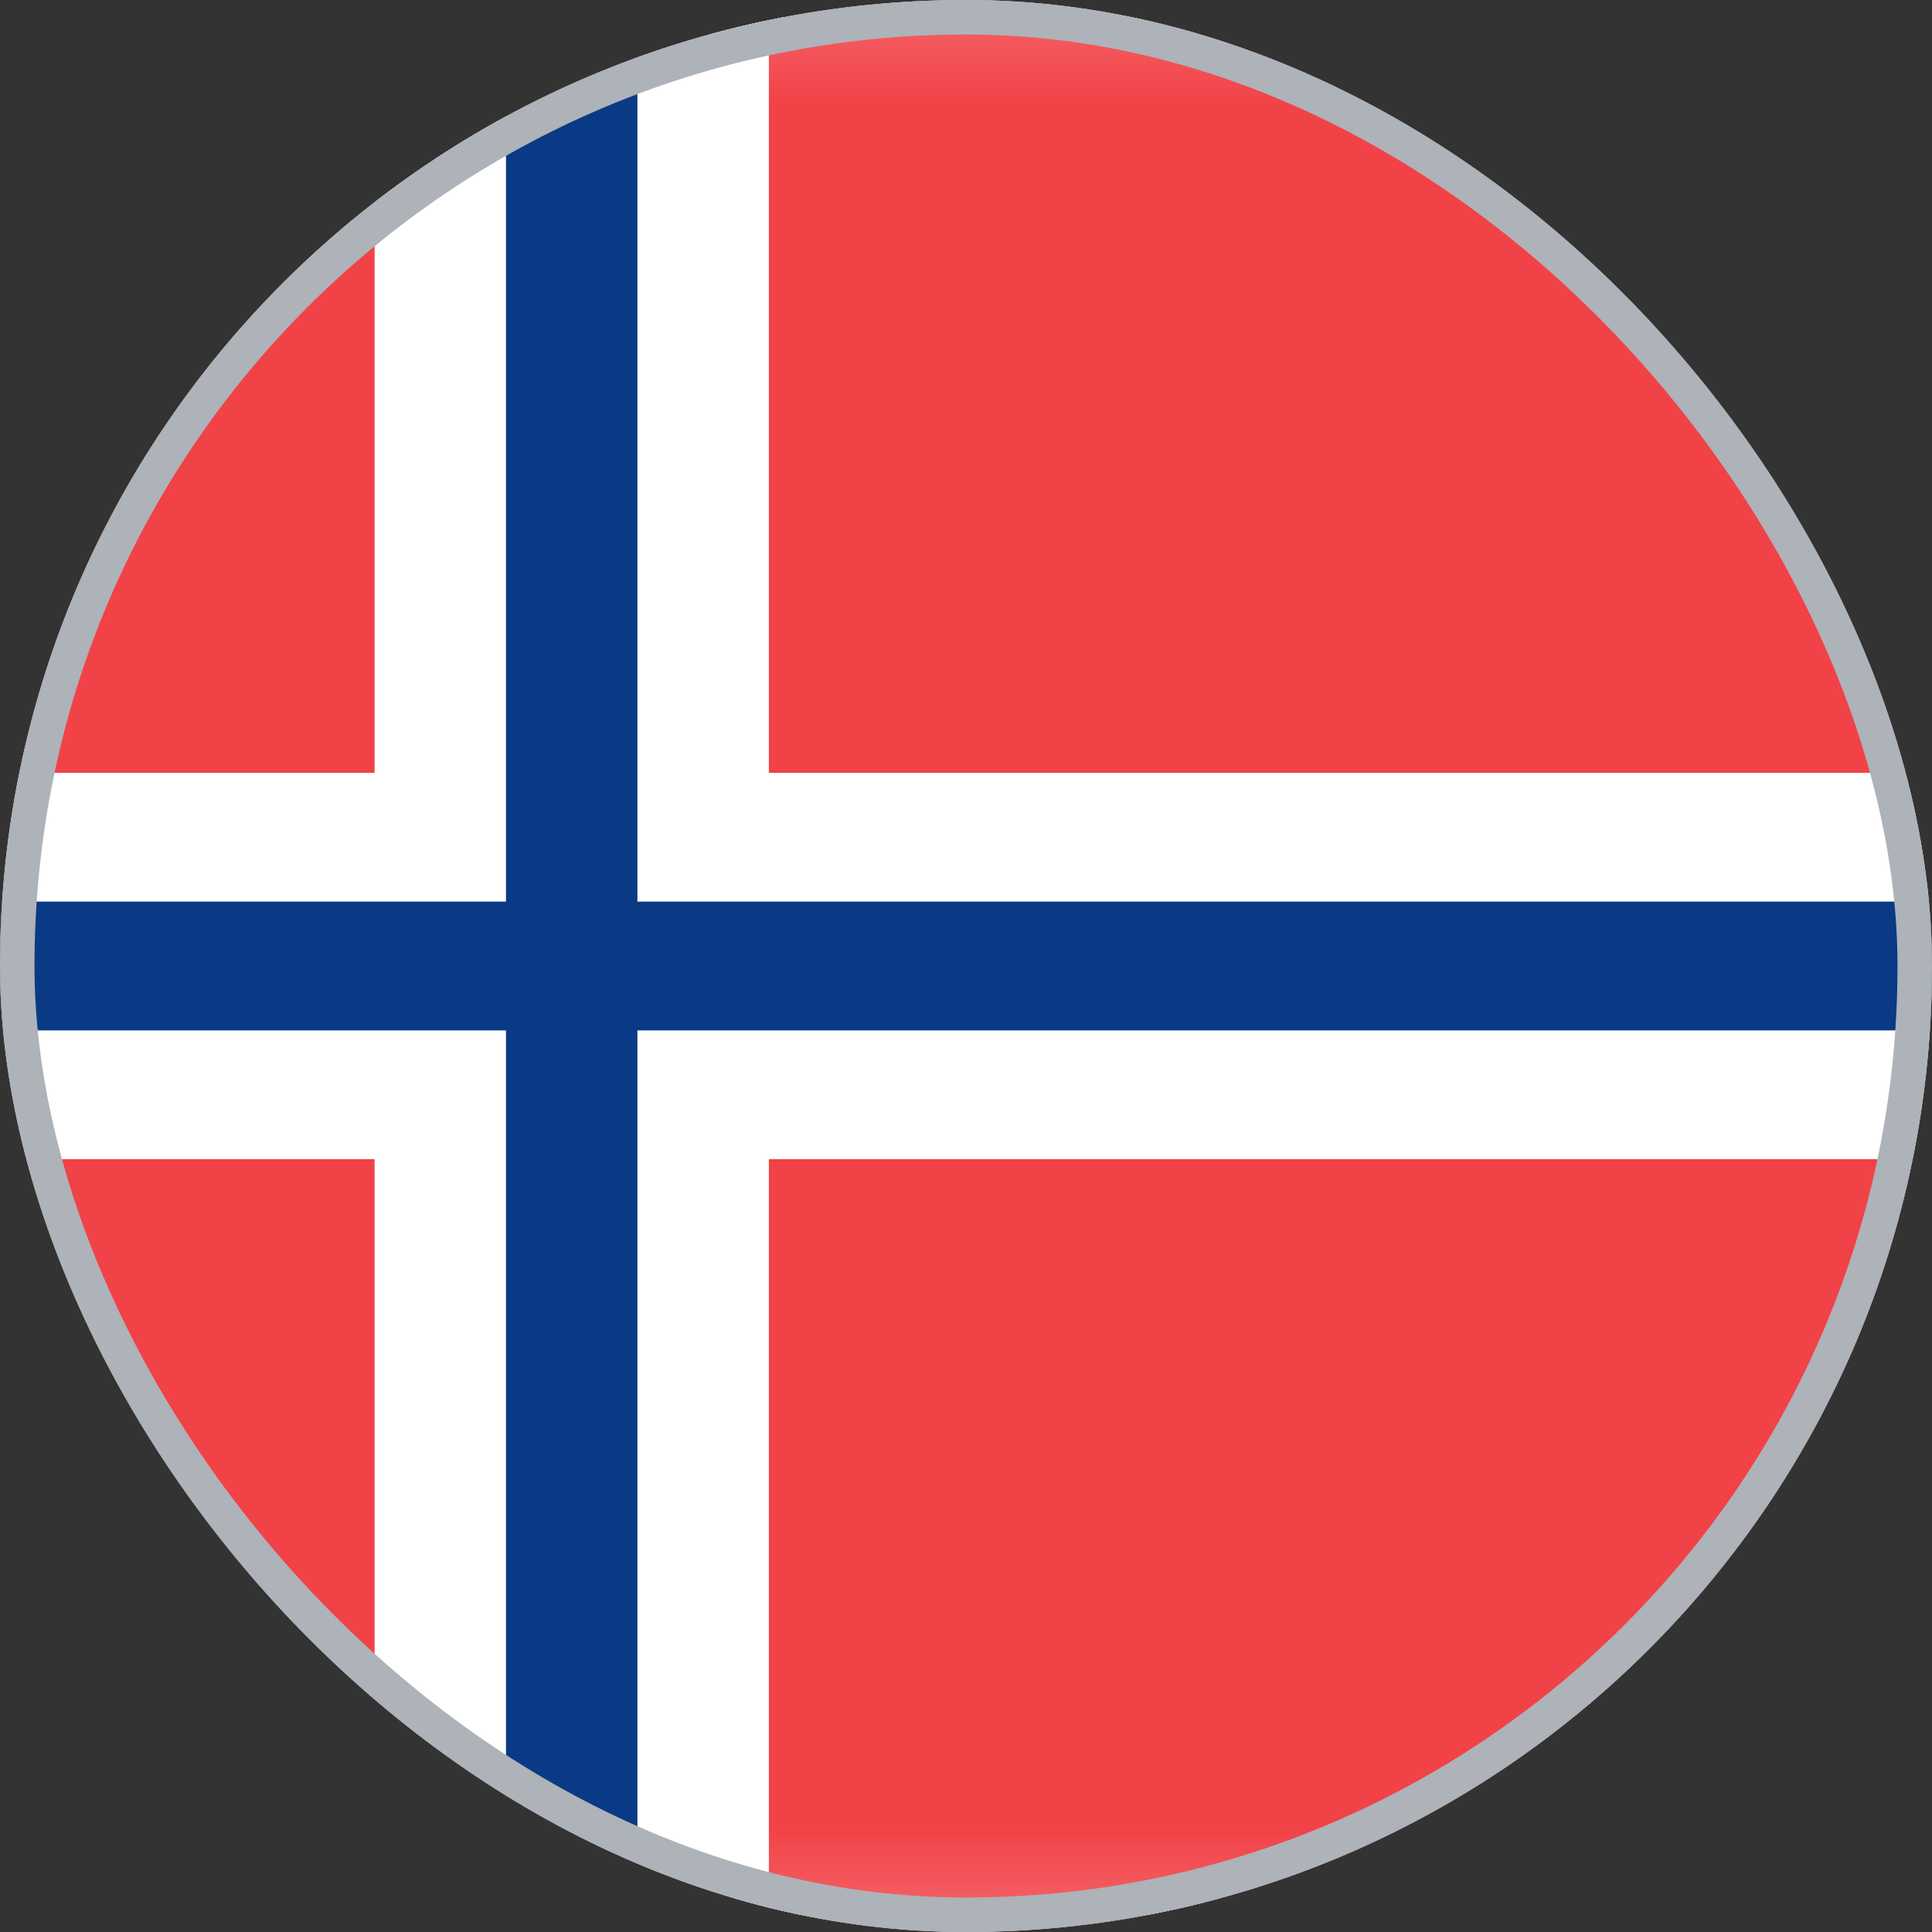 <svg width="28" height="28" viewBox="0 0 28 28" fill="none" xmlns="http://www.w3.org/2000/svg">
<rect x="0" y="0" width="28" height="28" fill="#333333" stroke="none"/>
<g clip-path="url(#clip0_0_1049)">
<rect x="-5.75" y="0.25" width="39.5" height="27.5" rx="1.75" fill="white" stroke="#F5F5F5" stroke-width="0.5"/>
<mask id="mask0_0_1049" style="mask-type:luminance" maskUnits="userSpaceOnUse" x="-6" y="0" width="40" height="28">
<rect x="-5.75" y="0.25" width="39.5" height="27.5" rx="1.75" fill="white" stroke="white" stroke-width="0.5"/>
</mask>
<g mask="url(#mask0_0_1049)">
<path fill-rule="evenodd" clip-rule="evenodd" d="M5.429 0H-6V11.2H5.429V0ZM11.143 0V11.2H34V0H11.143ZM34 16.8H11.143V28H34V16.8ZM5.429 28V16.8H-6V28H5.429Z" fill="#F14247"/>
<path fill-rule="evenodd" clip-rule="evenodd" d="M-6 14.933H7.333V28H9.238V14.933H34V13.067H9.238V0H7.333V13.067H-6V14.933Z" fill="#0A3A85"/>
</g>
</g>
<rect x="0.25" y="0.25" width="27.5" height="27.5" rx="13.75" stroke="#AEB2B9" stroke-width="0.5"/>
<defs>
<clipPath id="clip0_0_1049">
<rect width="28" height="28" rx="14" fill="white"/>
</clipPath>
</defs>
</svg>
